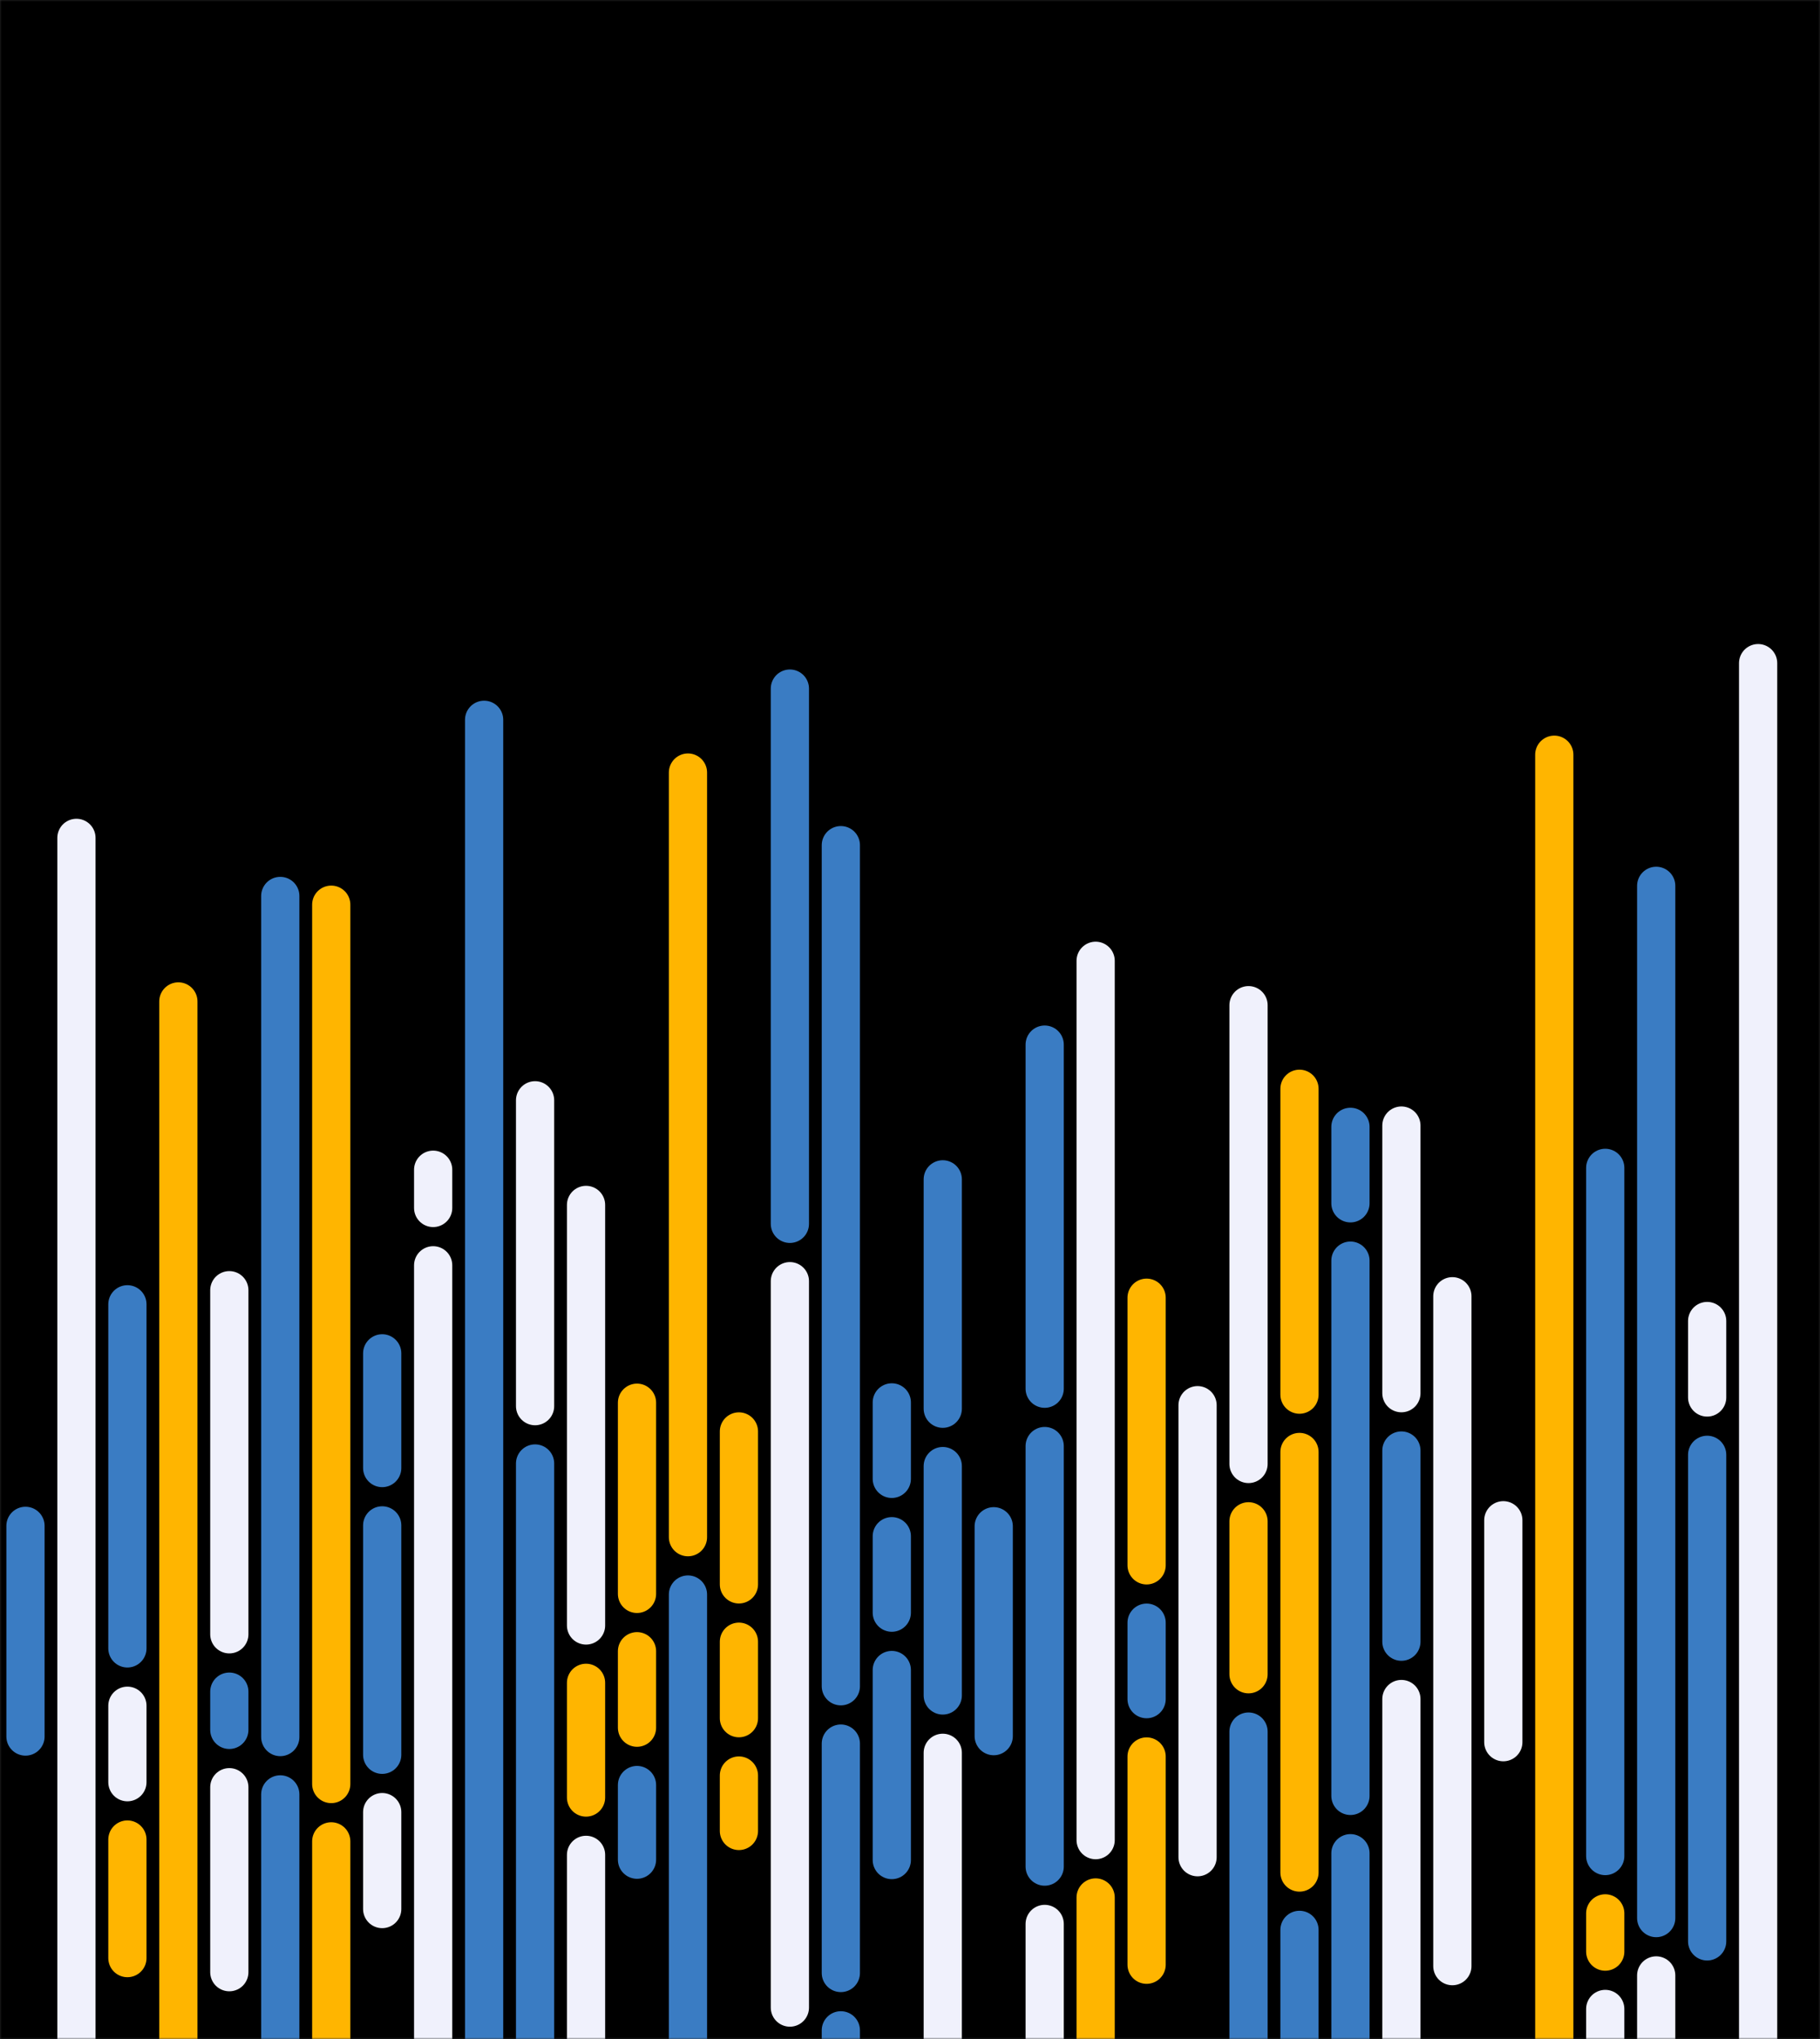 <svg xmlns="http://www.w3.org/2000/svg" version="1.1" xmlns:xlink="http://www.w3.org/1999/xlink" xmlns:svgjs="http://svgjs.com/svgjs" width="500" height="560" preserveAspectRatio="none" viewBox="0 0 500 560"><rect x="0" y="0" width="500" height="560" fill="#333333" stroke="none"/><g mask="url(&quot;#SvgjsMask1287&quot;)" fill="none"><rect width="500" height="560" x="0" y="0" fill="rgba(0, 0, 0, 1)"></rect><g transform="translate(-5, 168)" stroke-linecap="round"><path d="M12 251.07 L12 308.93" stroke-width="10.5" stroke="#3a7cc3"></path><path d="M26 62.12 L26 497.88" stroke-width="10.5" stroke="rgba(240, 241, 252, 1)"></path><path d="M40 190.22 L40 284.72" stroke-width="10.5" stroke="#3a7cc3"></path><path d="M40 300.47 L40 321.47" stroke-width="10.5" stroke="rgba(240, 241, 252, 1)"></path><path d="M40 337.22 L40 369.78" stroke-width="10.5" stroke="rgba(255, 181, 0, 1)"></path><path d="M54 107.04 L54 452.96" stroke-width="10.5" stroke="rgba(255, 181, 0, 1)"></path><path d="M68 186.35 L68 280.85" stroke-width="10.5" stroke="rgba(240, 241, 252, 1)"></path><path d="M68 296.6 L68 307.1" stroke-width="10.5" stroke="#3a7cc3"></path><path d="M68 322.85 L68 373.65" stroke-width="10.5" stroke="rgba(240, 241, 252, 1)"></path><path d="M82 78.07 L82 309.07" stroke-width="10.5" stroke="#3a7cc3"></path><path d="M82 324.82 L82 481.93" stroke-width="10.5" stroke="#3a7cc3"></path><path d="M96 80.47 L96 321.97" stroke-width="10.5" stroke="rgba(255, 181, 0, 1)"></path><path d="M96 337.72 L96 432.22" stroke-width="10.5" stroke="rgba(255, 181, 0, 1)"></path><path d="M96 447.97 L96 479.52" stroke-width="10.5" stroke="rgba(255, 181, 0, 1)"></path><path d="M110 203.69 L110 235.19" stroke-width="10.5" stroke="#3a7cc3"></path><path d="M110 250.94 L110 313.94" stroke-width="10.5" stroke="#3a7cc3"></path><path d="M110 329.69 L110 356.31" stroke-width="10.5" stroke="rgba(240, 241, 252, 1)"></path><path d="M124 153.26 L124 163.76" stroke-width="10.5" stroke="rgba(240, 241, 252, 1)"></path><path d="M124 179.51 L124 406.74" stroke-width="10.5" stroke="rgba(240, 241, 252, 1)"></path><path d="M138 29.69 L138 428.69" stroke-width="10.5" stroke="#3a7cc3"></path><path d="M138 444.44 L138 475.94" stroke-width="10.5" stroke="#3a7cc3"></path><path d="M138 491.69 L138 530.31" stroke-width="10.5" stroke="#3a7cc3"></path><path d="M152 134.19 L152 218.19" stroke-width="10.5" stroke="rgba(240, 241, 252, 1)"></path><path d="M152 233.94 L152 425.81" stroke-width="10.5" stroke="#3a7cc3"></path><path d="M166 162.93 L166 278.43" stroke-width="10.5" stroke="rgba(240, 241, 252, 1)"></path><path d="M166 294.18 L166 325.68" stroke-width="10.5" stroke="rgba(255, 181, 0, 1)"></path><path d="M166 341.43 L166 397.07" stroke-width="10.5" stroke="rgba(240, 241, 252, 1)"></path><path d="M180 217.25 L180 269.75" stroke-width="10.5" stroke="rgba(255, 181, 0, 1)"></path><path d="M180 285.5 L180 306.5" stroke-width="10.5" stroke="rgba(255, 181, 0, 1)"></path><path d="M180 322.25 L180 342.75" stroke-width="10.5" stroke="#3a7cc3"></path><path d="M194 44.18 L194 254.18" stroke-width="10.5" stroke="rgba(255, 181, 0, 1)"></path><path d="M194 269.93 L194 515.82" stroke-width="10.5" stroke="#3a7cc3"></path><path d="M208 225.14 L208 267.14" stroke-width="10.5" stroke="rgba(255, 181, 0, 1)"></path><path d="M208 282.89 L208 303.89" stroke-width="10.5" stroke="rgba(255, 181, 0, 1)"></path><path d="M208 319.64 L208 334.86" stroke-width="10.5" stroke="rgba(255, 181, 0, 1)"></path><path d="M222 21.12 L222 168.12" stroke-width="10.5" stroke="#3a7cc3"></path><path d="M222 183.87 L222 383.37" stroke-width="10.5" stroke="rgba(240, 241, 252, 1)"></path><path d="M222 399.12 L222 538.88" stroke-width="10.5" stroke="#3a7cc3"></path><path d="M236 64.12 L236 295.12" stroke-width="10.5" stroke="#3a7cc3"></path><path d="M236 310.87 L236 373.87" stroke-width="10.5" stroke="#3a7cc3"></path><path d="M236 389.62 L236 495.88" stroke-width="10.5" stroke="#3a7cc3"></path><path d="M250 217.16 L250 238.16" stroke-width="10.5" stroke="#3a7cc3"></path><path d="M250 253.91 L250 274.91" stroke-width="10.5" stroke="#3a7cc3"></path><path d="M250 290.66 L250 342.85" stroke-width="10.5" stroke="#3a7cc3"></path><path d="M264 155.9 L264 218.9" stroke-width="10.5" stroke="#3a7cc3"></path><path d="M264 234.65 L264 297.65" stroke-width="10.5" stroke="#3a7cc3"></path><path d="M264 313.4 L264 404.1" stroke-width="10.5" stroke="rgba(240, 241, 252, 1)"></path><path d="M278 251.18 L278 308.82" stroke-width="10.5" stroke="#3a7cc3"></path><path d="M292 118.9 L292 213.4" stroke-width="10.5" stroke="#3a7cc3"></path><path d="M292 229.15 L292 344.65" stroke-width="10.5" stroke="#3a7cc3"></path><path d="M292 360.4 L292 441.1" stroke-width="10.5" stroke="rgba(240, 241, 252, 1)"></path><path d="M306 95.88 L306 337.38" stroke-width="10.5" stroke="rgba(240, 241, 252, 1)"></path><path d="M306 353.13 L306 464.13" stroke-width="10.5" stroke="rgba(255, 181, 0, 1)"></path><path d="M320 188.41 L320 261.91" stroke-width="10.5" stroke="rgba(255, 181, 0, 1)"></path><path d="M320 277.66 L320 298.66" stroke-width="10.5" stroke="#3a7cc3"></path><path d="M320 314.41 L320 371.6" stroke-width="10.5" stroke="rgba(255, 181, 0, 1)"></path><path d="M334 217.93 L334 342.07" stroke-width="10.5" stroke="rgba(240, 241, 252, 1)"></path><path d="M348 108.07 L348 234.07" stroke-width="10.5" stroke="rgba(240, 241, 252, 1)"></path><path d="M348 249.82 L348 291.82" stroke-width="10.5" stroke="rgba(255, 181, 0, 1)"></path><path d="M348 307.57 L348 451.93" stroke-width="10.5" stroke="#3a7cc3"></path><path d="M362 131.03 L362 215.03" stroke-width="10.5" stroke="rgba(255, 181, 0, 1)"></path><path d="M362 230.78 L362 346.28" stroke-width="10.5" stroke="rgba(255, 181, 0, 1)"></path><path d="M362 362.03 L362 428.97" stroke-width="10.5" stroke="#3a7cc3"></path><path d="M376 141.48 L376 162.48" stroke-width="10.5" stroke="#3a7cc3"></path><path d="M376 178.23 L376 325.23" stroke-width="10.5" stroke="#3a7cc3"></path><path d="M376 340.98 L376 418.52" stroke-width="10.5" stroke="#3a7cc3"></path><path d="M390 141.13 L390 214.63" stroke-width="10.5" stroke="rgba(240, 241, 252, 1)"></path><path d="M390 230.38 L390 282.88" stroke-width="10.5" stroke="#3a7cc3"></path><path d="M390 298.63 L390 418.87" stroke-width="10.5" stroke="rgba(240, 241, 252, 1)"></path><path d="M404 188.01 L404 371.99" stroke-width="10.5" stroke="rgba(240, 241, 252, 1)"></path><path d="M418 249.53 L418 310.48" stroke-width="10.5" stroke="rgba(240, 241, 252, 1)"></path><path d="M432 39.28 L432 520.72" stroke-width="10.5" stroke="rgba(255, 181, 0, 1)"></path><path d="M446 152.75 L446 341.75" stroke-width="10.5" stroke="#3a7cc3"></path><path d="M446 357.5 L446 368" stroke-width="10.5" stroke="rgba(255, 181, 0, 1)"></path><path d="M446 383.75 L446 407.25" stroke-width="10.5" stroke="rgba(240, 241, 252, 1)"></path><path d="M460 75.29 L460 358.79" stroke-width="10.5" stroke="#3a7cc3"></path><path d="M460 374.54 L460 437.54" stroke-width="10.5" stroke="rgba(240, 241, 252, 1)"></path><path d="M460 453.29 L460 484.71" stroke-width="10.5" stroke="#3a7cc3"></path><path d="M474 194.81 L474 215.81" stroke-width="10.5" stroke="rgba(240, 241, 252, 1)"></path><path d="M474 231.56 L474 365.19" stroke-width="10.5" stroke="#3a7cc3"></path><path d="M488 14.13 L488 545.87" stroke-width="10.5" stroke="rgba(240, 241, 252, 1)"></path></g></g><defs><mask id="SvgjsMask1287"><rect width="500" height="560" fill="#ffffff"></rect></mask></defs></svg>